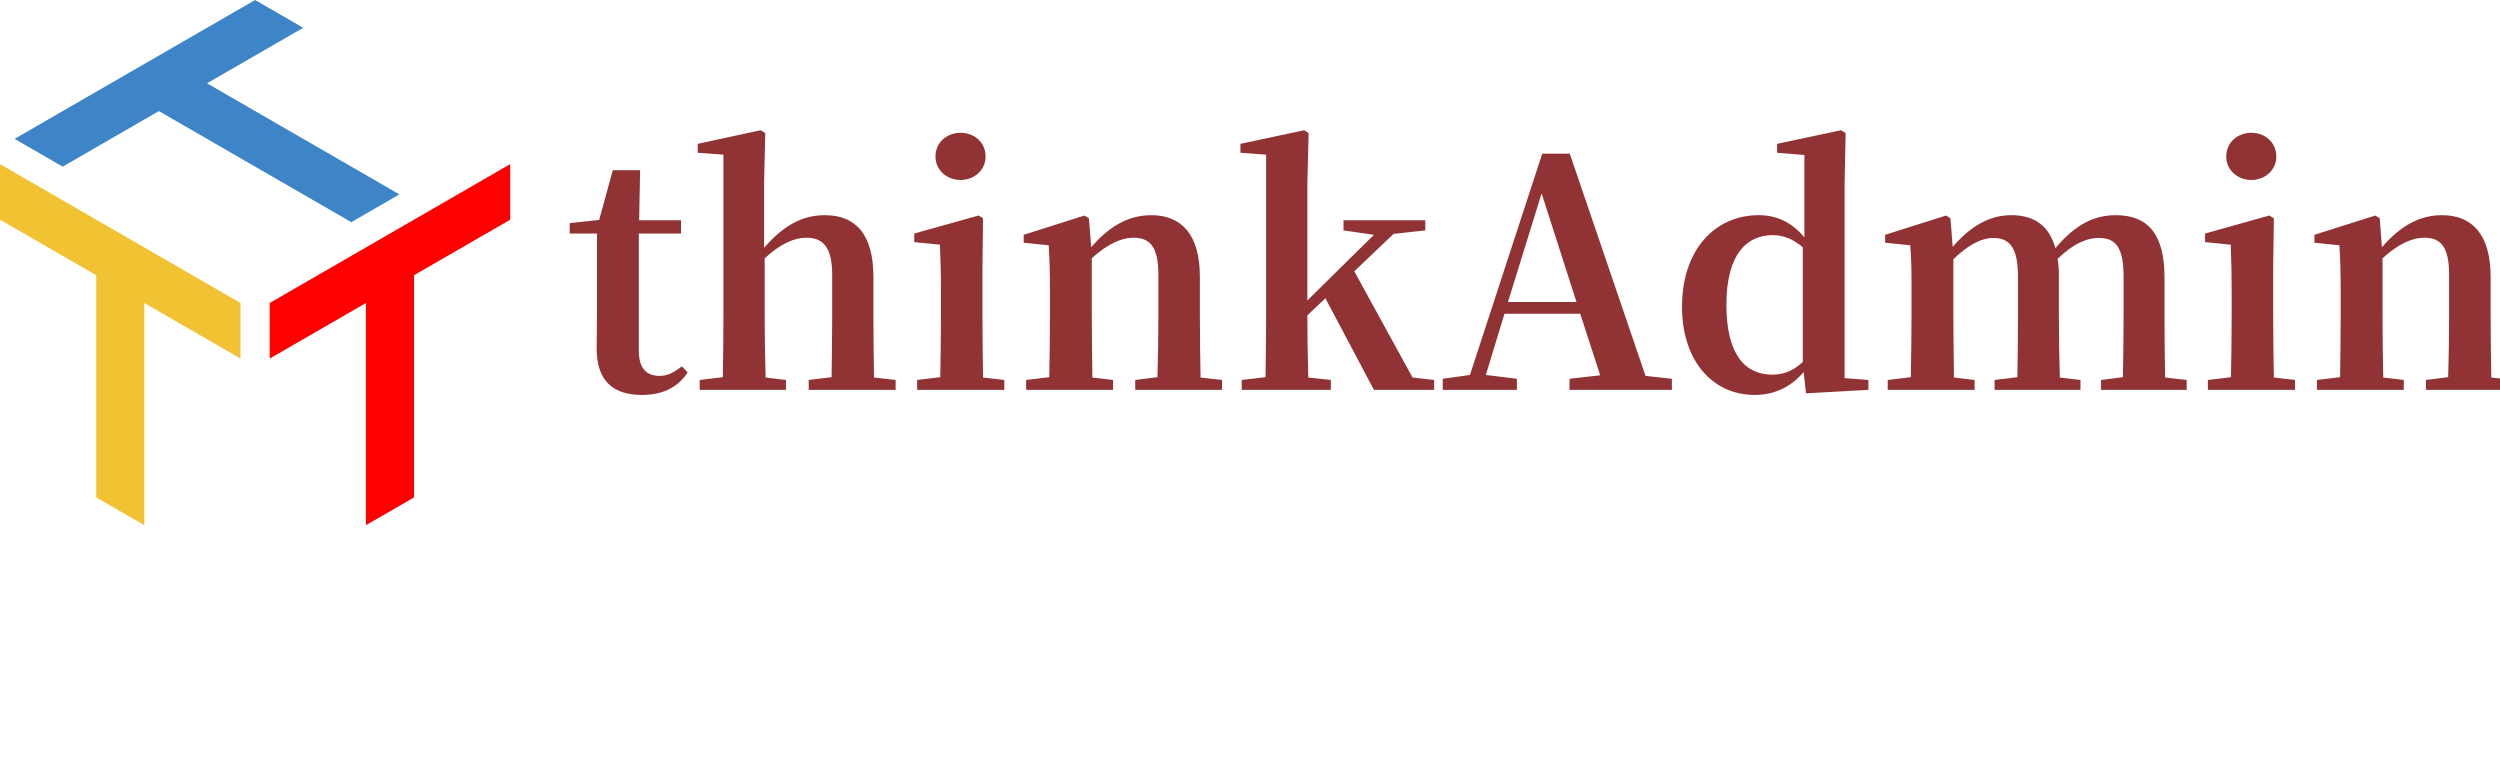 <svg version="1.0" xmlns="http://www.w3.org/2000/svg" xmlns:xlink="http://www.w3.org/1999/xlink"
     width="100%" height="100%" viewBox="0 0 294 90" preserveAspectRatio="xMidYMid meet"
     color-interpolation-filters="sRGB" class="el-tooltip" style="margin: auto;">
    <g fill="#913234" class="icon-text-wrapper icon-svg-group iconsvg"
       transform="translate(0,0)">
        <g class="iconsvg-imagesvg" transform="translate(0,0)">
            <rect fill="#913234" fill-opacity="0" stroke-width="2" x="0" y="0" width="60" height="61.76"
                  class="image-rect"></rect>
            <svg x="0" y="0" width="60" height="61.76" class="image-svg-svg">
                <svg xmlns="http://www.w3.org/2000/svg" viewBox="0 0 151.7 156.15">
                    <g>
                        <g>
                            <path fill="#FF0000"
                                  d="M123.1 147.9V81.83l28.6-16.51V48.8L80.19 90.09v16.52l28.61-16.52v66.06l14.3-8.25z"></path>
                            <path fill="#3D85C6"
                                  d="M118.76 57.8L61.55 24.77l28.6-16.51L75.85 0 4.33 41.29l14.31 8.26 28.6-16.52 57.21 33.03 14.31-8.26z"></path>
                            <path fill="#F1C232"
                                  d="M42.91 156.15V90.09l28.6 16.52V90.09L0 48.8v16.52l28.61 16.51v66.07l14.3 8.25z"></path>
                        </g>
                    </g>
                </svg>
            </svg> <!---->
        </g>
        <g transform="translate(67,15.315)">
            <g class="tp-name iconsvg-namesvg">
                <g>
                    <path d="M13.68-2.76C12.67-2.01 12.00-1.64 11.03-1.64C9.54-1.64 8.61-2.50 8.61-4.59L8.61-18.38L13.57-18.38L13.57-19.94L8.65-19.94L8.76-25.83L5.55-25.83L3.95-19.98L0.48-19.61L0.48-18.38L3.69-18.38L3.69-8.61C3.69-7.12 3.65-6.08 3.65-4.88C3.65-1.08 5.55 0.60 8.98 0.60C11.52 0.60 13.27-0.37 14.35-2.05ZM36.27-1.45C36.23-3.58 36.20-6.64 36.20-8.76L36.20-13.23C36.20-18.41 34.03-20.54 30.49-20.54C27.77-20.54 25.57-19.27 23.34-16.70L23.34-24.27L23.48-30.19L22.93-30.53L15.54-28.93L15.54-27.88L18.56-27.66L18.56-8.76C18.56-6.71 18.53-3.62 18.49-1.49L15.77-1.16L15.77 0L25.91 0L25.91-1.16L23.52-1.45C23.45-3.58 23.41-6.71 23.41-8.76L23.41-15.47C25.24-17.15 26.84-17.89 28.33-17.89C30.27-17.89 31.35-16.77 31.35-13.53L31.35-8.76C31.35-6.64 31.31-3.58 31.28-1.49L28.59-1.16L28.59 0L38.81 0L38.81-1.16ZM46.45-24.68C48.05-24.68 49.39-25.83 49.39-27.44C49.39-29.11 48.05-30.23 46.45-30.23C44.84-30.23 43.50-29.11 43.50-27.44C43.50-25.83 44.84-24.68 46.45-24.68ZM49.09-1.45C49.06-3.58 49.02-6.71 49.02-8.76L49.02-14.35L49.09-20.17L48.57-20.50L41.00-18.38L41.00-17.37L44.02-17.07C44.10-15.21 44.14-13.79 44.14-11.41L44.14-8.76C44.14-6.71 44.10-3.62 44.06-1.49L41.34-1.16L41.34 0L51.59 0L51.59-1.16ZM74.67-1.45C74.63-3.58 74.59-6.64 74.59-8.76L74.59-13.31C74.59-18.30 72.39-20.54 68.89-20.54C66.47-20.54 64.15-19.50 61.81-16.77L61.54-20.17L61.02-20.50L53.87-18.23L53.87-17.30L56.81-17.00C56.92-15.21 56.96-13.87 56.96-11.44L56.96-8.76C56.96-6.71 56.92-3.62 56.88-1.49L54.16-1.16L54.16 0L64.38 0L64.38-1.16L61.95-1.45C61.92-3.58 61.88-6.71 61.88-8.76L61.88-15.47C63.71-17.15 65.38-17.89 66.76-17.89C68.78-17.89 69.71-16.77 69.71-13.53L69.71-8.76C69.71-6.64 69.67-3.58 69.60-1.49L66.99-1.16L66.99 0L77.20 0L77.20-1.16ZM99.60-1.45L92.75-13.94L97.37-18.34L101.10-18.75L101.10-19.94L91.48-19.94L91.48-18.75L95.06-18.23L87.23-10.51L87.23-24.27L87.38-30.19L86.86-30.53L79.36-28.93L79.36-27.88L82.38-27.66L82.38-8.76C82.38-6.67 82.35-3.65 82.31-1.49L79.51-1.16L79.51 0L89.99 0L89.99-1.16L87.34-1.45C87.27-3.58 87.23-6.56 87.23-8.76L89.35-10.77L95.06 0L102.14 0L102.14-1.16ZM110.82-10.33L114.78-23.11L118.88-10.33ZM127.00-1.64L118.09-27.77L114.85-27.77L106.35-1.75L103.15-1.30L103.15 0L111.87 0L111.87-1.30L108.22-1.75L110.41-8.95L119.32-8.95L121.67-1.71L118.06-1.30L118.06 0L130.10 0L130.10-1.30ZM145.49-3.28C144.34-2.20 143.22-1.79 141.88-1.79C138.78-1.79 136.51-4.06 136.51-9.99C136.51-16.10 139.01-18.19 141.95-18.19C143.11-18.19 144.26-17.82 145.49-16.77ZM150.41-1.38L150.41-24.30L150.53-30.19L150.00-30.53L142.47-28.93L142.47-27.88L145.68-27.62L145.68-17.93C144.15-19.76 142.36-20.54 140.31-20.54C135.20-20.54 131.29-16.51 131.29-9.77C131.29-3.35 134.94 0.60 139.83 0.60C142.21 0.60 144.11-0.37 145.60-2.09L145.87 0.41L153.21 0L153.21-1.16ZM188.10-1.45C188.06-3.58 188.03-6.64 188.03-8.76L188.03-13.23C188.03-18.27 186.12-20.54 182.29-20.54C179.82-20.54 177.59-19.50 175.20-16.66C174.46-19.31 172.71-20.54 170.02-20.54C167.49-20.54 165.29-19.31 163.12-16.81L162.86-20.17L162.34-20.50L155.18-18.23L155.18-17.30L158.13-17.00C158.28-15.25 158.28-13.90 158.28-11.44L158.28-8.76C158.28-6.71 158.24-3.62 158.20-1.49L155.48-1.16L155.48 0L165.70 0L165.70-1.16L163.27-1.45C163.24-3.58 163.20-6.71 163.20-8.76L163.20-15.36C164.80-16.92 166.41-17.86 167.90-17.86C169.87-17.86 170.80-16.66 170.80-13.27L170.80-8.76C170.80-6.64 170.77-3.62 170.73-1.49L168.05-1.16L168.05 0L178.15 0L178.15-1.16L175.72-1.45C175.65-3.58 175.61-6.64 175.61-8.76L175.61-13.31C175.61-14.05 175.58-14.76 175.46-15.40C177.18-17.07 178.74-17.86 180.31-17.86C182.25-17.86 183.22-16.81 183.22-13.31L183.22-8.76C183.22-6.64 183.18-3.62 183.14-1.49L180.57-1.16L180.57 0L190.64 0L190.64-1.16ZM198.24-24.68C199.84-24.68 201.18-25.83 201.18-27.44C201.18-29.11 199.84-30.23 198.24-30.23C196.64-30.23 195.29-29.11 195.29-27.44C195.29-25.83 196.64-24.68 198.24-24.68ZM200.89-1.45C200.85-3.58 200.81-6.71 200.81-8.76L200.81-14.35L200.89-20.17L200.36-20.50L192.80-18.38L192.80-17.37L195.82-17.07C195.89-15.21 195.93-13.79 195.93-11.41L195.93-8.76C195.93-6.71 195.89-3.62 195.85-1.49L193.13-1.16L193.13 0L203.38 0L203.38-1.16ZM226.46-1.45C226.42-3.58 226.38-6.64 226.38-8.76L226.38-13.31C226.38-18.30 224.18-20.54 220.68-20.54C218.26-20.54 215.95-19.50 213.60-16.77L213.34-20.17L212.82-20.50L205.66-18.23L205.66-17.30L208.60-17.00C208.71-15.21 208.75-13.87 208.75-11.44L208.75-8.76C208.75-6.71 208.71-3.62 208.68-1.49L205.96-1.16L205.96 0L216.17 0L216.17-1.16L213.75-1.45C213.71-3.58 213.67-6.71 213.67-8.76L213.67-15.47C215.50-17.15 217.18-17.89 218.56-17.89C220.57-17.89 221.50-16.77 221.50-13.53L221.50-8.76C221.50-6.64 221.46-3.58 221.39-1.49L218.78-1.16L218.78 0L228.99 0L228.99-1.16Z"
                          transform="translate(-0.485, 30.53)"></path>
                </g> <!----> <!----> <!----> <!----> <!----> <!---->
                <g fill="#913234" transform="translate(231.51,0)"></g>
            </g> <!---->
        </g>
    </g>
</svg>